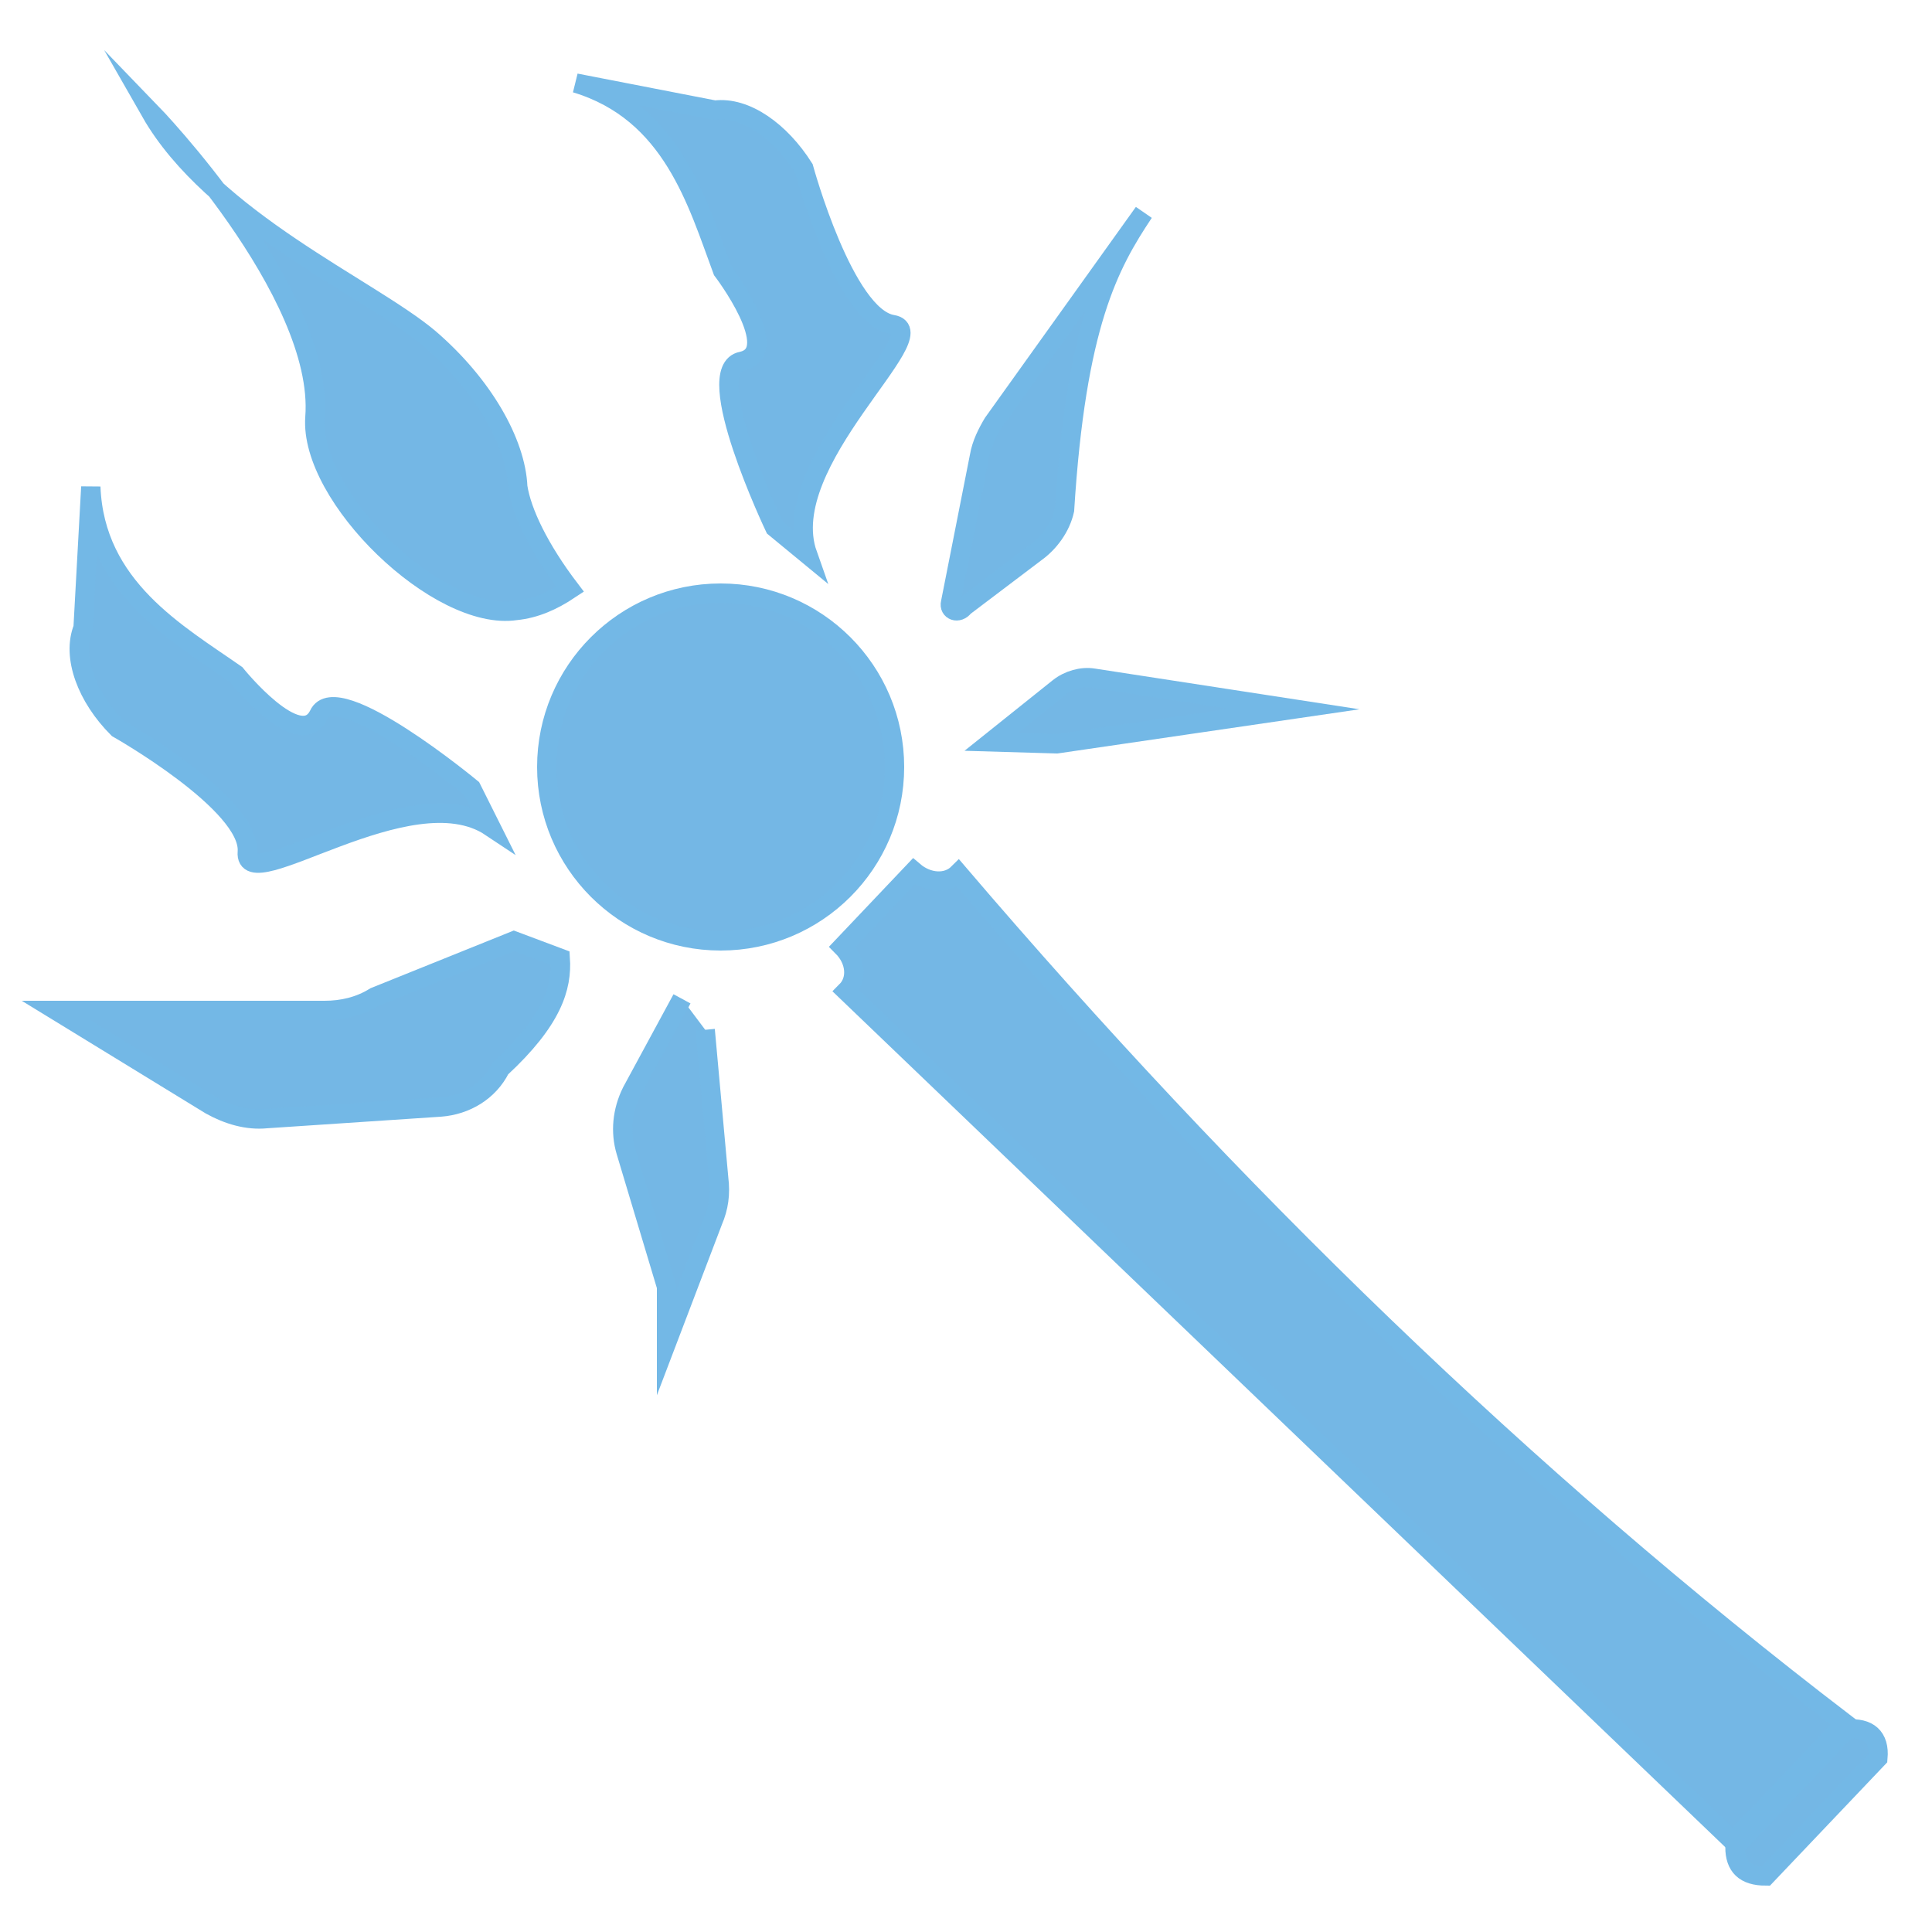 <?xml version="1.0" encoding="utf-8"?>
<!-- Generator: Adobe Illustrator 18.0.0, SVG Export Plug-In . SVG Version: 6.00 Build 0)  -->
<!DOCTYPE svg PUBLIC "-//W3C//DTD SVG 1.1//EN" "http://www.w3.org/Graphics/SVG/1.1/DTD/svg11.dtd">
<svg version="1.1" id="Livello_1" xmlns="http://www.w3.org/2000/svg" xmlns:xlink="http://www.w3.org/1999/xlink" x="0px" y="0px"
	 viewBox="0 0 100 100" enable-background="new 0 0 100 100" xml:space="preserve">
<path fill="#74B7E5" stroke="#73B8E6" stroke-miterlimit="10" d="M89.7,95.3l5.8-6.1c-16.6-12.7-31.8-27.5-45.9-44
	c-0.6,0.6-1.6,0.5-2.3-0.1L43.6,49c0.7,0.7,0.8,1.7,0.2,2.3L89.7,95.3z"/>
<path fill="#74B7E5" stroke="#73B8E6" stroke-miterlimit="10" d="M89.8,95.6l5.8-6.1c1.1-0.1,1.7,0.4,1.6,1.5l-5.8,6.1
	C90.3,97.1,89.8,96.6,89.8,95.6z"/>
<circle fill="#74B7E5" stroke="#73B8E6" stroke-miterlimit="10" cx="37.3" cy="39.7" r="9"/>
<path fill="#74B7E5" stroke="#73B8E6" stroke-miterlimit="10" d="M29.5,30.5c-0.9,0.6-1.8,1-2.8,1.1c-4,0.6-10.7-5.9-10.4-10
	c0.5-6.5-8.5-15.8-8.5-15.8c3.2,5.6,11.3,9.1,14.4,11.7c2.8,2.4,4.5,5.4,4.6,7.7C27,26.5,27.9,28.4,29.5,30.5z"/>
<path fill="#74B7E5" stroke="#73B8E6" stroke-miterlimit="10" d="M24.4,40.8c0,0-7-5.8-7.9-3.8c-1,2-4.3-2.1-4.3-2.1
	c-3-2.1-7.3-4.5-7.5-9.7l-0.4,7.3c-0.6,1.5,0.2,3.6,1.8,5.2c0,0,6.9,3.9,6.7,6.4c-0.2,2.5,8.4-4.1,12.6-1.3L24.4,40.8z"/>
<path fill="#74B7E5" stroke="#73B8E6" stroke-miterlimit="10" d="M41.8,28.7c-1.7-4.8,6.8-11.5,4.4-11.9c-2.5-0.4-4.6-8.1-4.6-8.1
	c-1.2-1.9-3-3.2-4.6-3l-7.2-1.4c5,1.5,6.3,6.2,7.6,9.7c0,0,3.2,4.2,1,4.7c-2.2,0.4,1.7,8.6,1.7,8.6L41.8,28.7z"/>
<path fill="#74B7E5" stroke="#73B8E6" stroke-miterlimit="10" d="M45.5,8.8"/>
<path fill="#74B7E5" stroke="#73B8E6" stroke-miterlimit="10" d="M39.2,17.8"/>
<path fill="#74B7E5" stroke="#73B8E6" stroke-miterlimit="10" d="M49.2,31.2l1.5-7.6c0.1-0.6,0.4-1.2,0.7-1.7L59.2,11
	c-1.8,2.7-3.5,5.8-4.1,15.4c-0.2,0.9-0.8,1.7-1.5,2.2l-3.7,2.8C49.6,31.8,49.1,31.6,49.2,31.2z"/>
<path fill="#74B7E5" stroke="#73B8E6" stroke-miterlimit="10" d="M26.6,48.7l-7.2,2.9c-0.8,0.5-1.7,0.7-2.6,0.7H2.9l8,4.9
	c0.9,0.5,1.9,0.8,2.9,0.7l9-0.6c1.3-0.1,2.5-0.8,3.1-2c2.7-2.5,3.2-4.2,3.1-5.7L26.6,48.7z"/>
<path fill="#74B7E5" stroke="#73B8E6" stroke-miterlimit="10" d="M35.3,51.7l-2.6,4.8c-0.5,1-0.6,2.1-0.3,3.1l2.1,7
	c0,0.1,0,0.1,0,0.2v2.7l2.4-6.3c0.3-0.7,0.4-1.4,0.3-2.2l-0.7-7.7"/>
<path fill="#74B7E5" stroke="#73B8E6" stroke-miterlimit="10" d="M51.3,38.4l3.5-2.8c0.5-0.4,1.2-0.6,1.8-0.5L67,36.7l-12.3,1.8
	L51.3,38.4L51.3,38.4z"/>
</svg>
